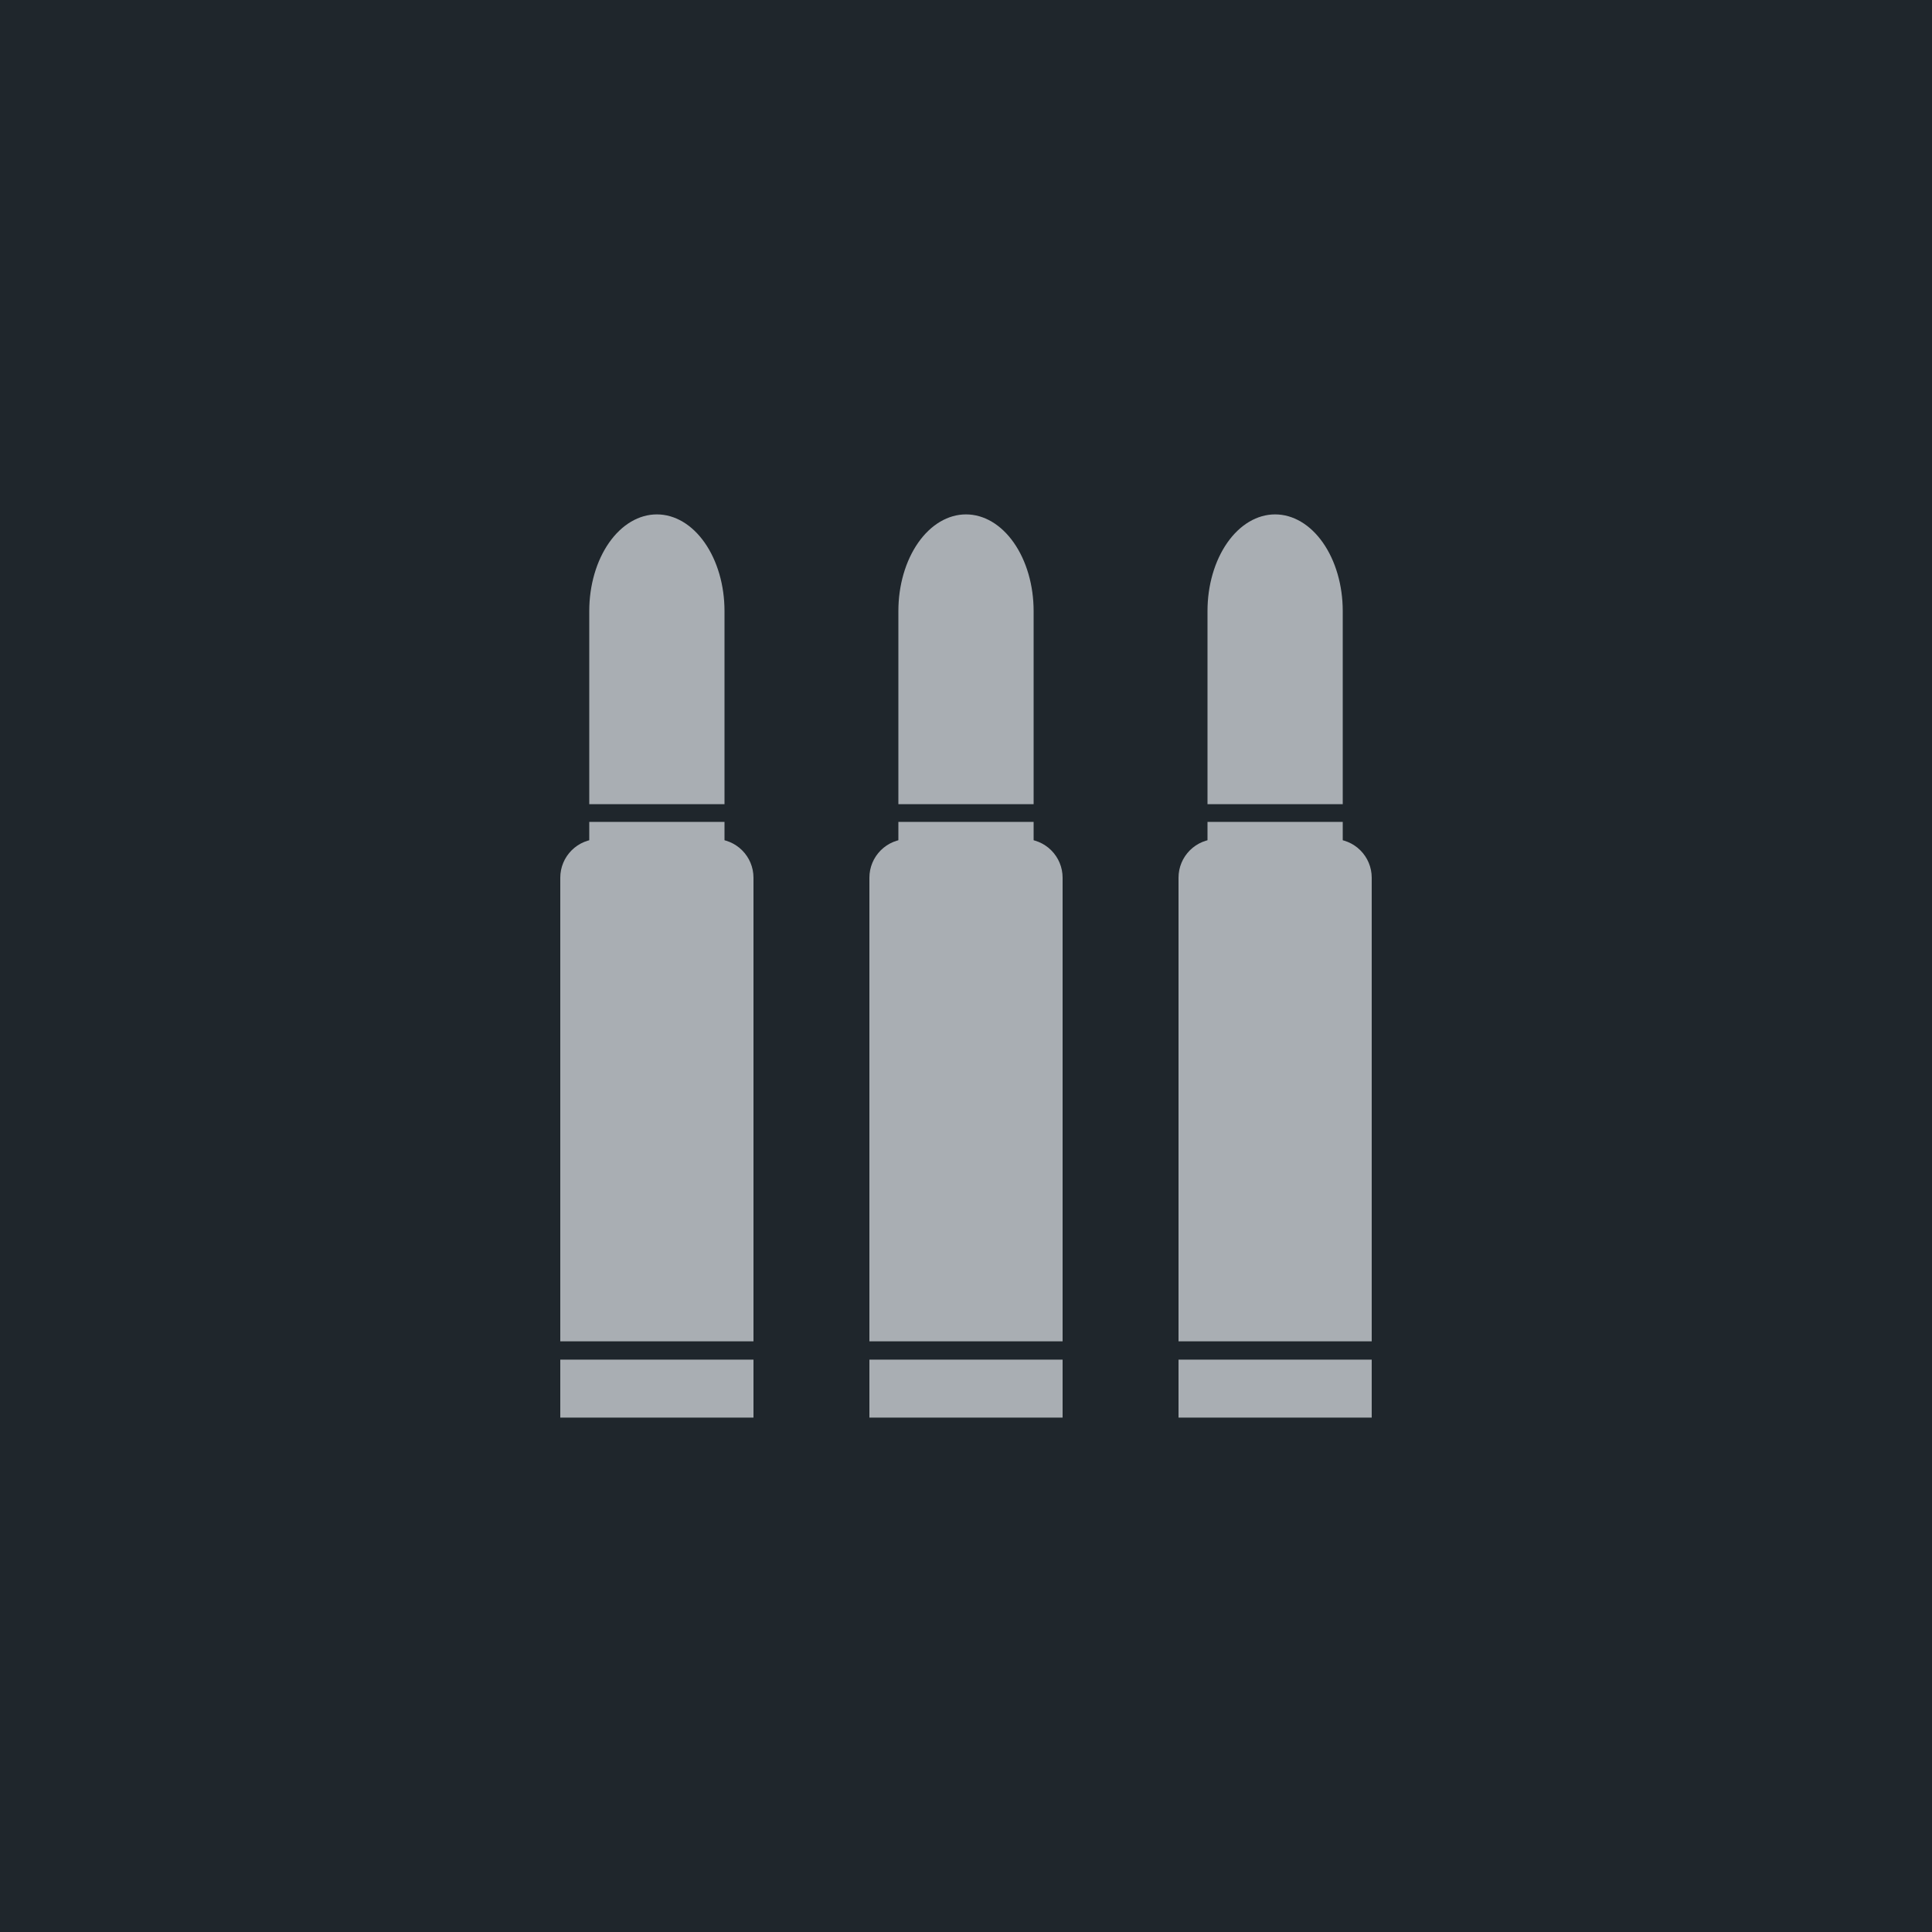 <svg width="80" height="80" viewBox="0 0 80 80" fill="none" xmlns="http://www.w3.org/2000/svg">
<path d="M80 0H0V80H80V0Z" fill="#1F262C"/>
<path d="M27.2 21.3C27.943 21.3 28.655 21.721 29.18 22.472C29.705 23.222 30 24.239 30 25.3V33.3H24.4V25.3C24.4 24.239 24.695 23.222 25.22 22.472C25.745 21.721 26.457 21.3 27.2 21.3Z" fill="#A9AEB3"/>
<path d="M24.8 34.742H29.6C30.024 34.742 30.431 34.911 30.731 35.211C31.031 35.511 31.2 35.918 31.2 36.342V55.542H23.2V36.342C23.2 35.918 23.369 35.511 23.669 35.211C23.969 34.911 24.376 34.742 24.8 34.742Z" fill="#A9AEB3"/>
<path d="M31.2 56.3H23.2V58.7H31.2V56.3Z" fill="#A9AEB3"/>
<path d="M30 34.033H24.4V34.833H30V34.033Z" fill="#A9AEB3"/>
<path d="M52.8 21.3C53.543 21.3 54.255 21.721 54.78 22.472C55.305 23.222 55.6 24.239 55.6 25.3V33.3H50V25.3C50 24.239 50.295 23.222 50.82 22.472C51.345 21.721 52.057 21.3 52.8 21.3Z" fill="#A9AEB3"/>
<path d="M50.4 34.742H55.2C55.624 34.742 56.031 34.911 56.331 35.211C56.631 35.511 56.8 35.918 56.8 36.342V55.542H48.8V36.342C48.8 35.918 48.969 35.511 49.269 35.211C49.569 34.911 49.976 34.742 50.4 34.742Z" fill="#A9AEB3"/>
<path d="M56.8 56.3H48.8V58.7H56.8V56.3Z" fill="#A9AEB3"/>
<path d="M55.6 34.033H50V34.833H55.6V34.033Z" fill="#A9AEB3"/>
<path d="M40 21.3C40.743 21.3 41.455 21.721 41.98 22.472C42.505 23.222 42.8 24.239 42.8 25.3V33.3H37.2V25.3C37.2 24.239 37.495 23.222 38.02 22.472C38.545 21.721 39.257 21.3 40 21.3Z" fill="#A9AEB3"/>
<path d="M37.6 34.742H42.4C42.824 34.742 43.231 34.911 43.531 35.211C43.831 35.511 44 35.918 44 36.342V55.542H36V36.342C36 35.918 36.169 35.511 36.469 35.211C36.769 34.911 37.176 34.742 37.6 34.742Z" fill="#A9AEB3"/>
<path d="M44 56.3H36V58.7H44V56.3Z" fill="#A9AEB3"/>
<path d="M42.8 34.033H37.2V34.833H42.8V34.033Z" fill="#A9AEB3"/>
</svg>
